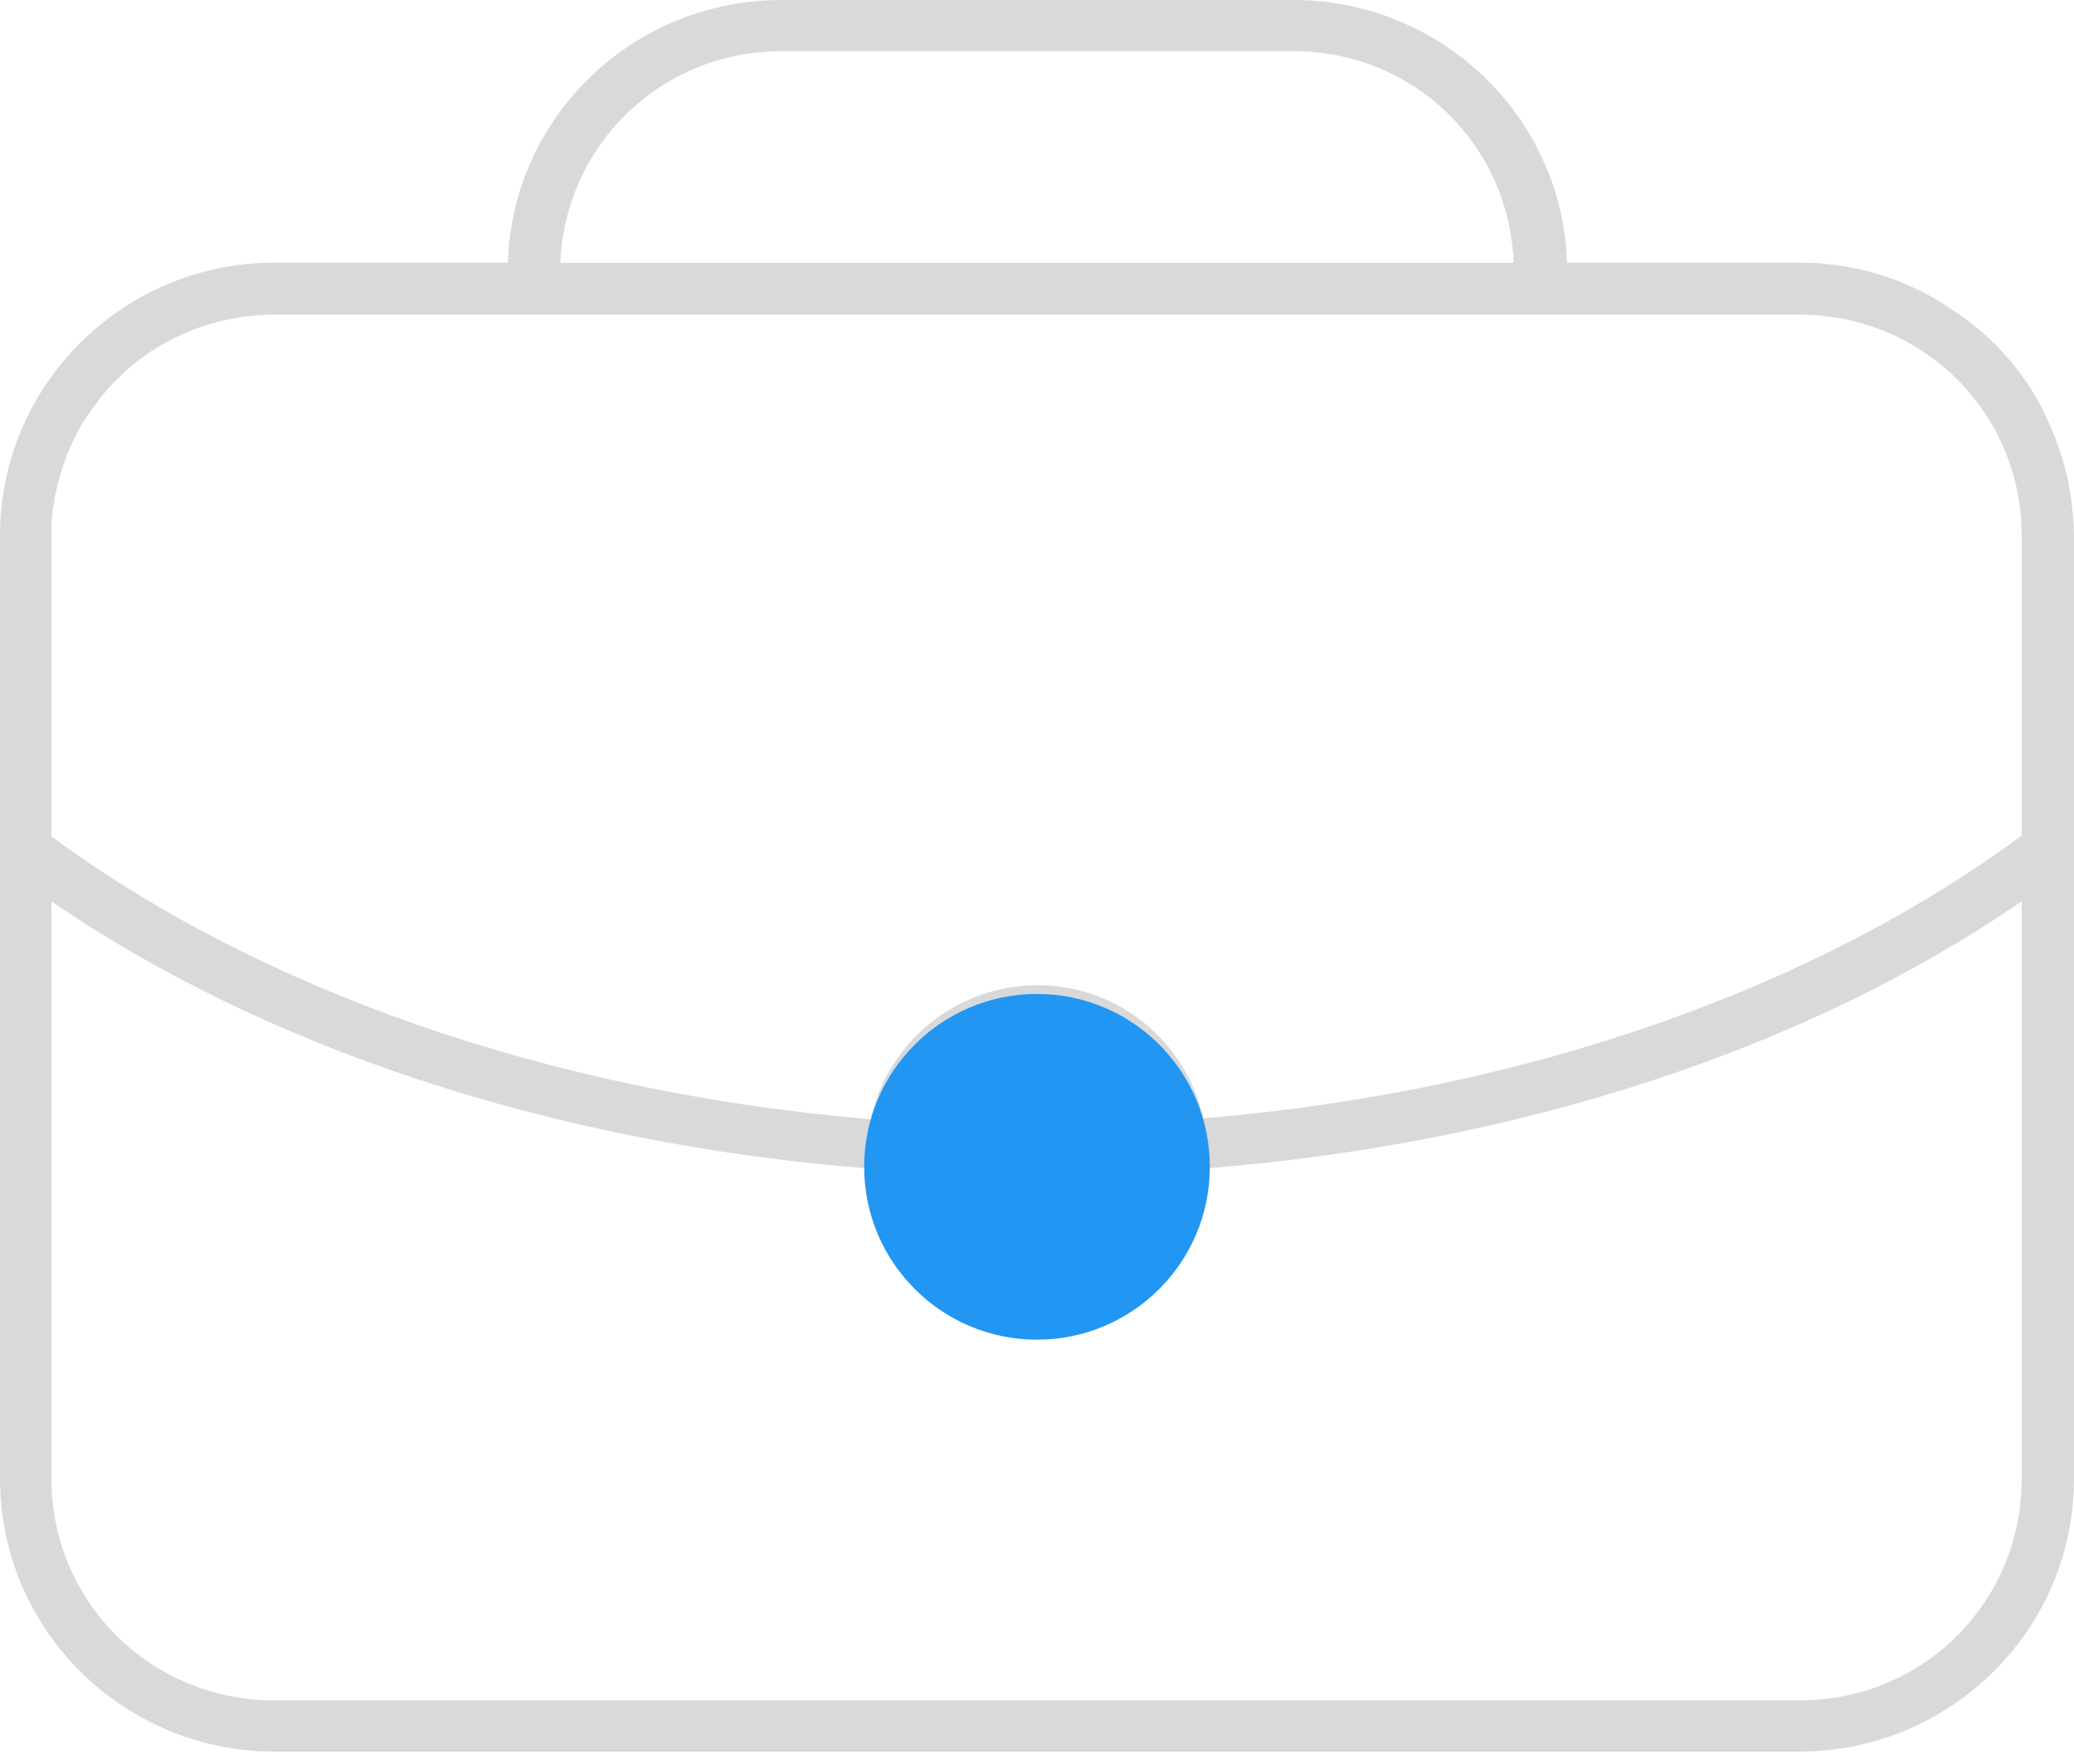 <?xml version="1.0" encoding="UTF-8" standalone="no"?>
<svg width="87px" height="74px" viewBox="0 0 87 74" version="1.1" xmlns="http://www.w3.org/2000/svg" xmlns:xlink="http://www.w3.org/1999/xlink">
    <!-- Generator: Sketch 40.3 (33839) - http://www.bohemiancoding.com/sketch -->
    <title>Group 8</title>
    <desc>Created with Sketch.</desc>
    <defs></defs>
    <g id="Page-1" stroke="none" stroke-width="1" fill="none" fill-rule="evenodd">
        <g id="Desktop-HD-Copy-2" transform="translate(-353, -215)">
            <g id="Group-8" transform="translate(353, 215)">
                <path d="M32.788,0 C26.544,0 21.494,4.901 21.304,11.016 L11.518,11.016 C5.162,11.016 0,16.144 0,22.459 L0,35.699 L0,35.811 L0,62.022 C0,68.338 5.162,73.464 11.518,73.464 L75.482,73.464 C81.838,73.464 87,68.338 87,62.022 L87,35.855 L87,35.699 L87,22.459 C87,22.076 86.964,21.694 86.922,21.311 C86.81,20.122 86.498,19.053 86.072,18.02 C85.916,17.672 85.76,17.333 85.612,17.028 C84.727,15.379 83.453,14.005 81.916,13.007 C80.103,11.747 77.867,11.016 75.482,11.016 L65.732,11.016 C65.54,4.894 60.45,0 54.248,0 L32.788,0 Z M32.788,2.146 L54.248,2.146 C59.296,2.146 63.303,6.046 63.494,11.024 L23.499,11.024 C23.733,6.046 27.74,2.146 32.788,2.146 L32.788,2.146 Z M11.518,13.199 L75.482,13.199 C80.685,13.199 84.805,17.333 84.805,22.459 L84.805,35.047 C76.252,41.363 64.195,45.758 50.474,46.906 C49.78,43.727 46.927,41.32 43.536,41.32 C40.109,41.32 37.22,43.727 36.526,46.942 C22.812,45.795 10.712,41.39 2.159,35.083 L2.159,22.459 C2.159,22.154 2.159,21.85 2.195,21.538 C2.351,20.271 2.733,19.053 3.313,18.02 C3.427,17.75 3.625,17.523 3.774,17.289 C5.43,14.805 8.276,13.199 11.518,13.199 L11.518,13.199 Z M2.153,37.801 C11.016,43.882 22.997,47.941 36.406,49.008 C36.752,52.606 39.833,55.437 43.536,55.437 C47.237,55.437 50.241,52.606 50.552,49.008 C63.998,47.941 75.984,43.882 84.805,37.801 L84.805,62.022 C84.805,67.191 80.685,71.318 75.482,71.318 L11.518,71.318 C6.315,71.318 2.159,67.184 2.159,62.022 L2.159,37.801 L2.153,37.801 Z" id="Page-1" fill="#D9D9D9"></path>
                <ellipse id="Oval-2" fill="#2196F3" cx="43.5" cy="48.938" rx="7.25" ry="7.25"></ellipse>
            </g>
        </g>
    </g>
</svg>